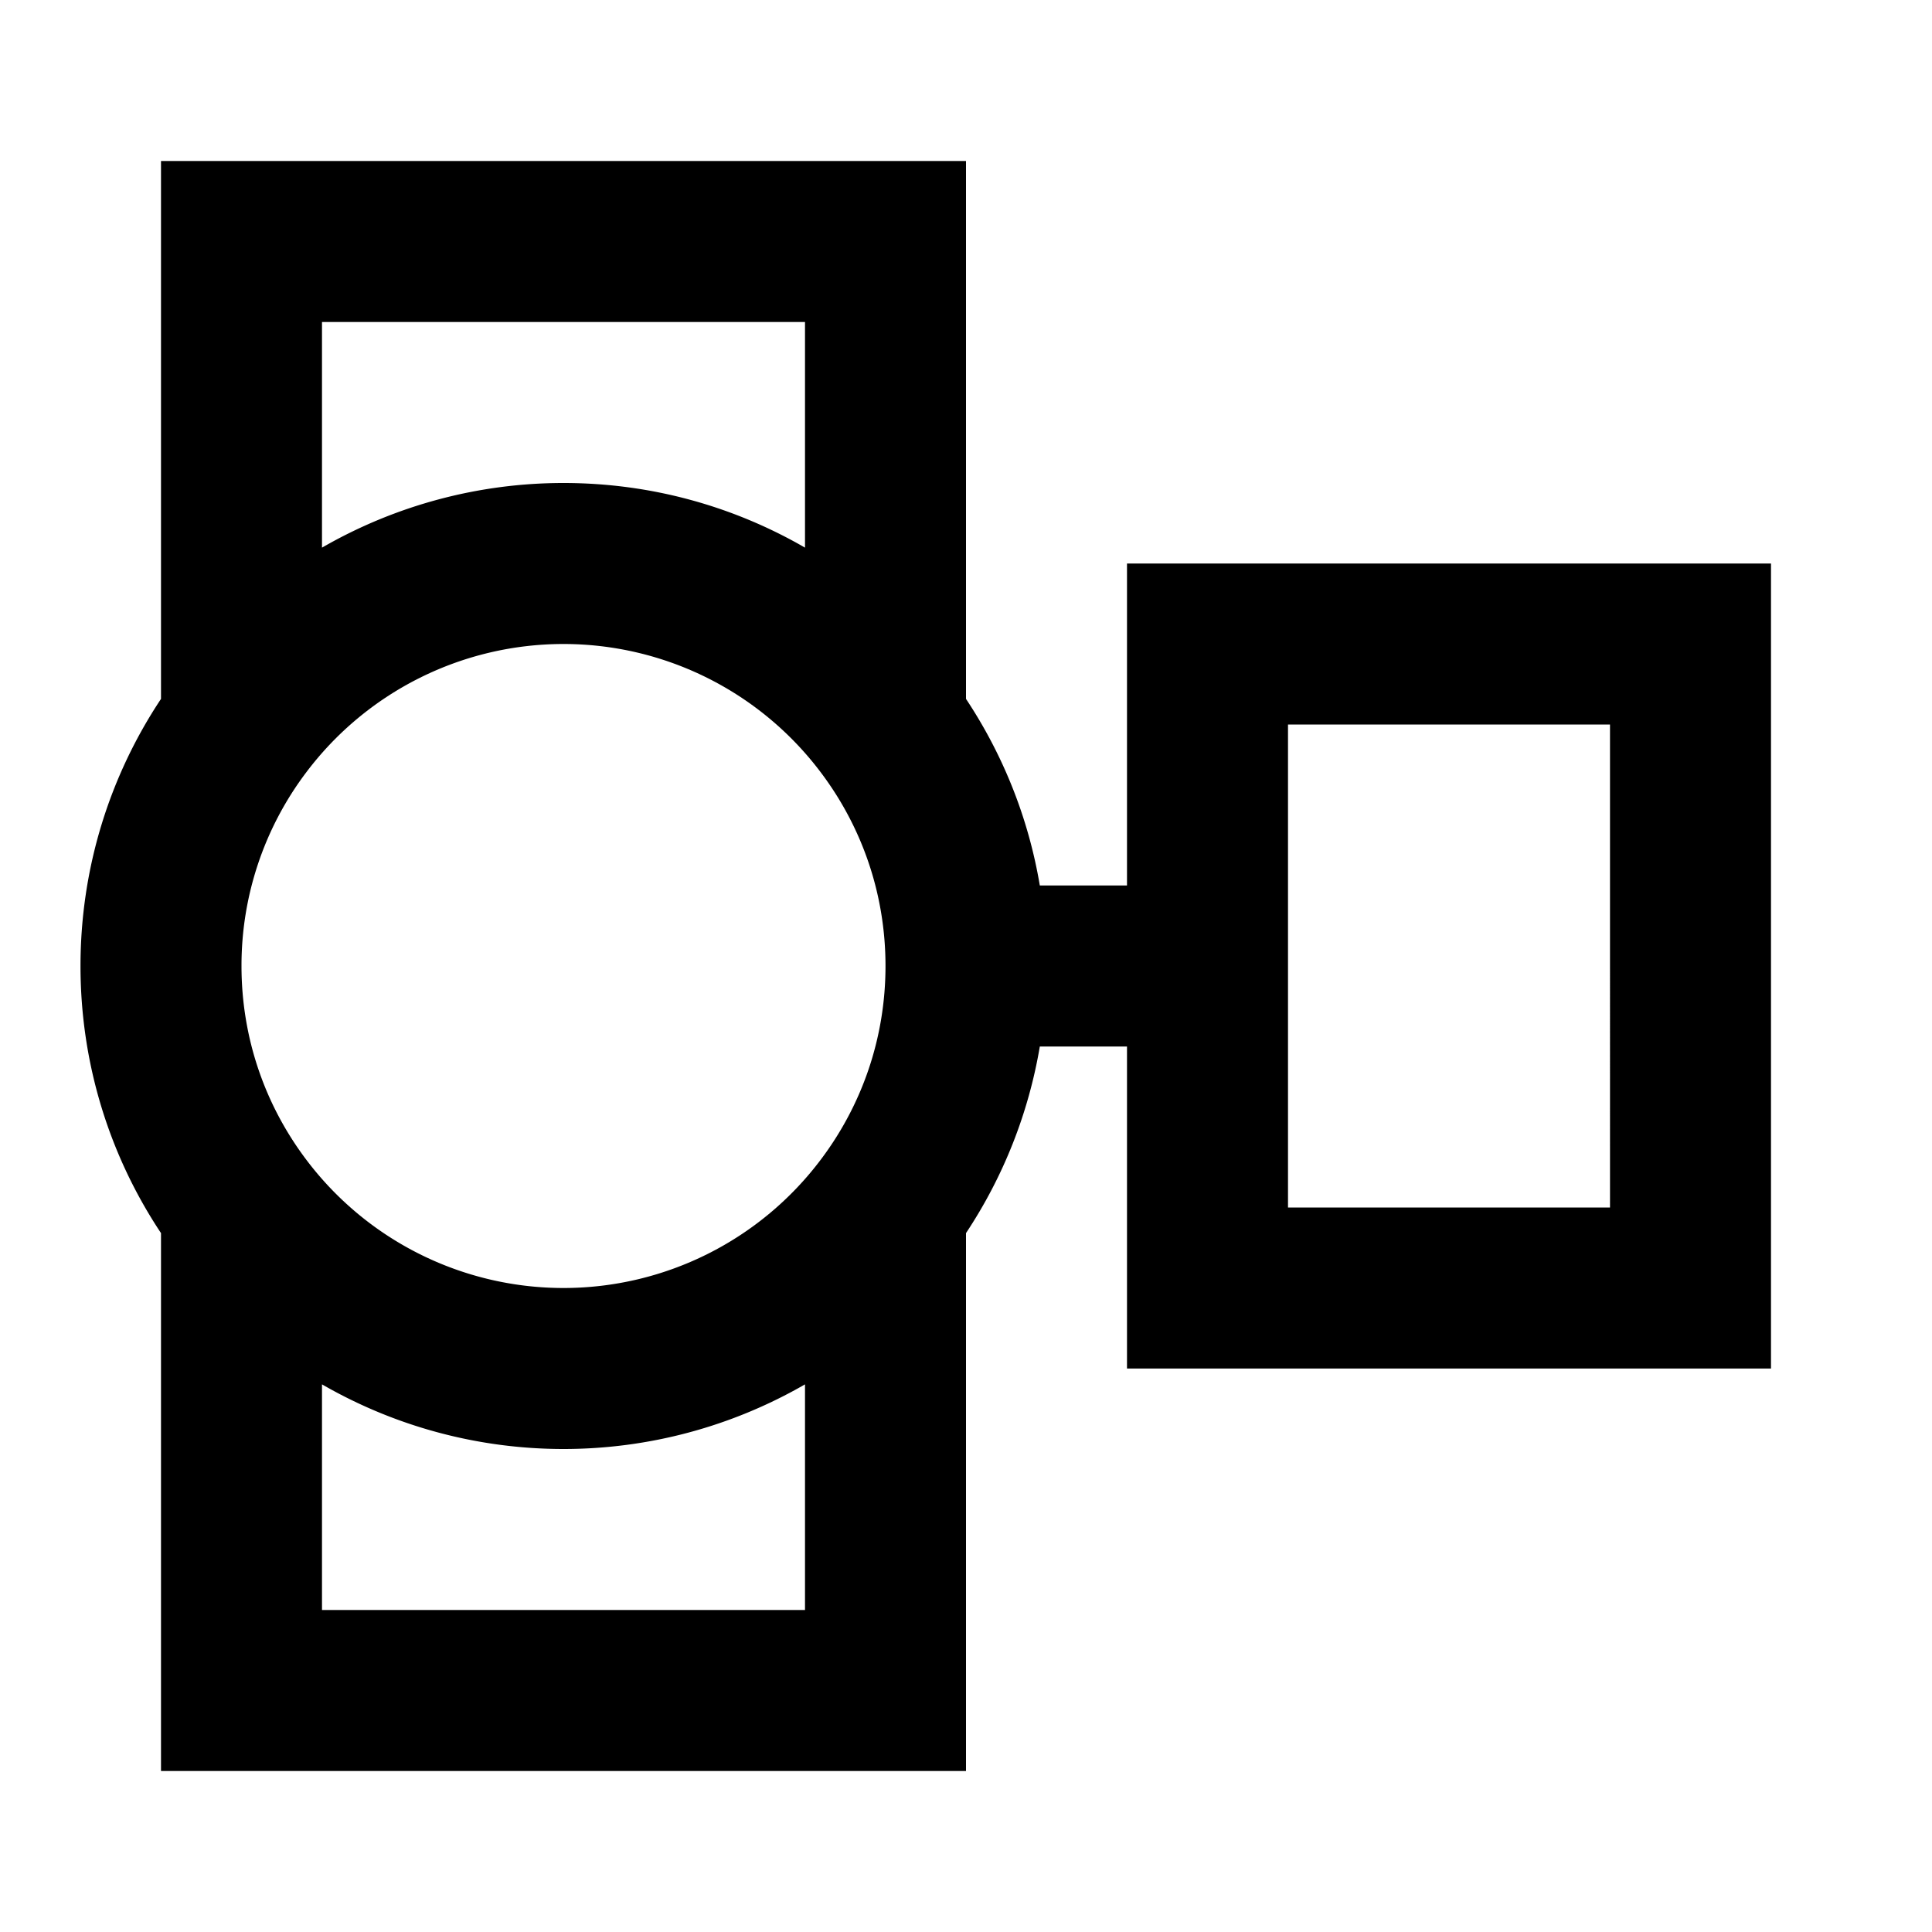 <svg xmlns="http://www.w3.org/2000/svg" width="3em" height="3em" viewBox="0 0 24 24"><path fill="currentColor" d="M2 2h10v6.682c.456.687.775 1.473.917 2.318H14V7h8v10h-8v-4h-1.083A6 6 0 0 1 12 15.318V22H2v-6.682c-.632-.95-1-2.093-1-3.318s.368-2.367 1-3.318zm2 4.803A6 6 0 0 1 7 6c1.093 0 2.118.293 3 .803V4H4zm0 10.394V20h6v-2.803A6 6 0 0 1 7 18a6 6 0 0 1-3-.803M7 8a4 4 0 0 0-3.2 1.6A3.98 3.98 0 0 0 3 12c0 .902.297 1.731.8 2.4A4 4 0 0 0 7 16a4 4 0 0 0 3.2-1.6c.503-.669.8-1.498.8-2.4s-.297-1.731-.8-2.4A4 4 0 0 0 7 8m9 1v6h4V9z"/></svg>